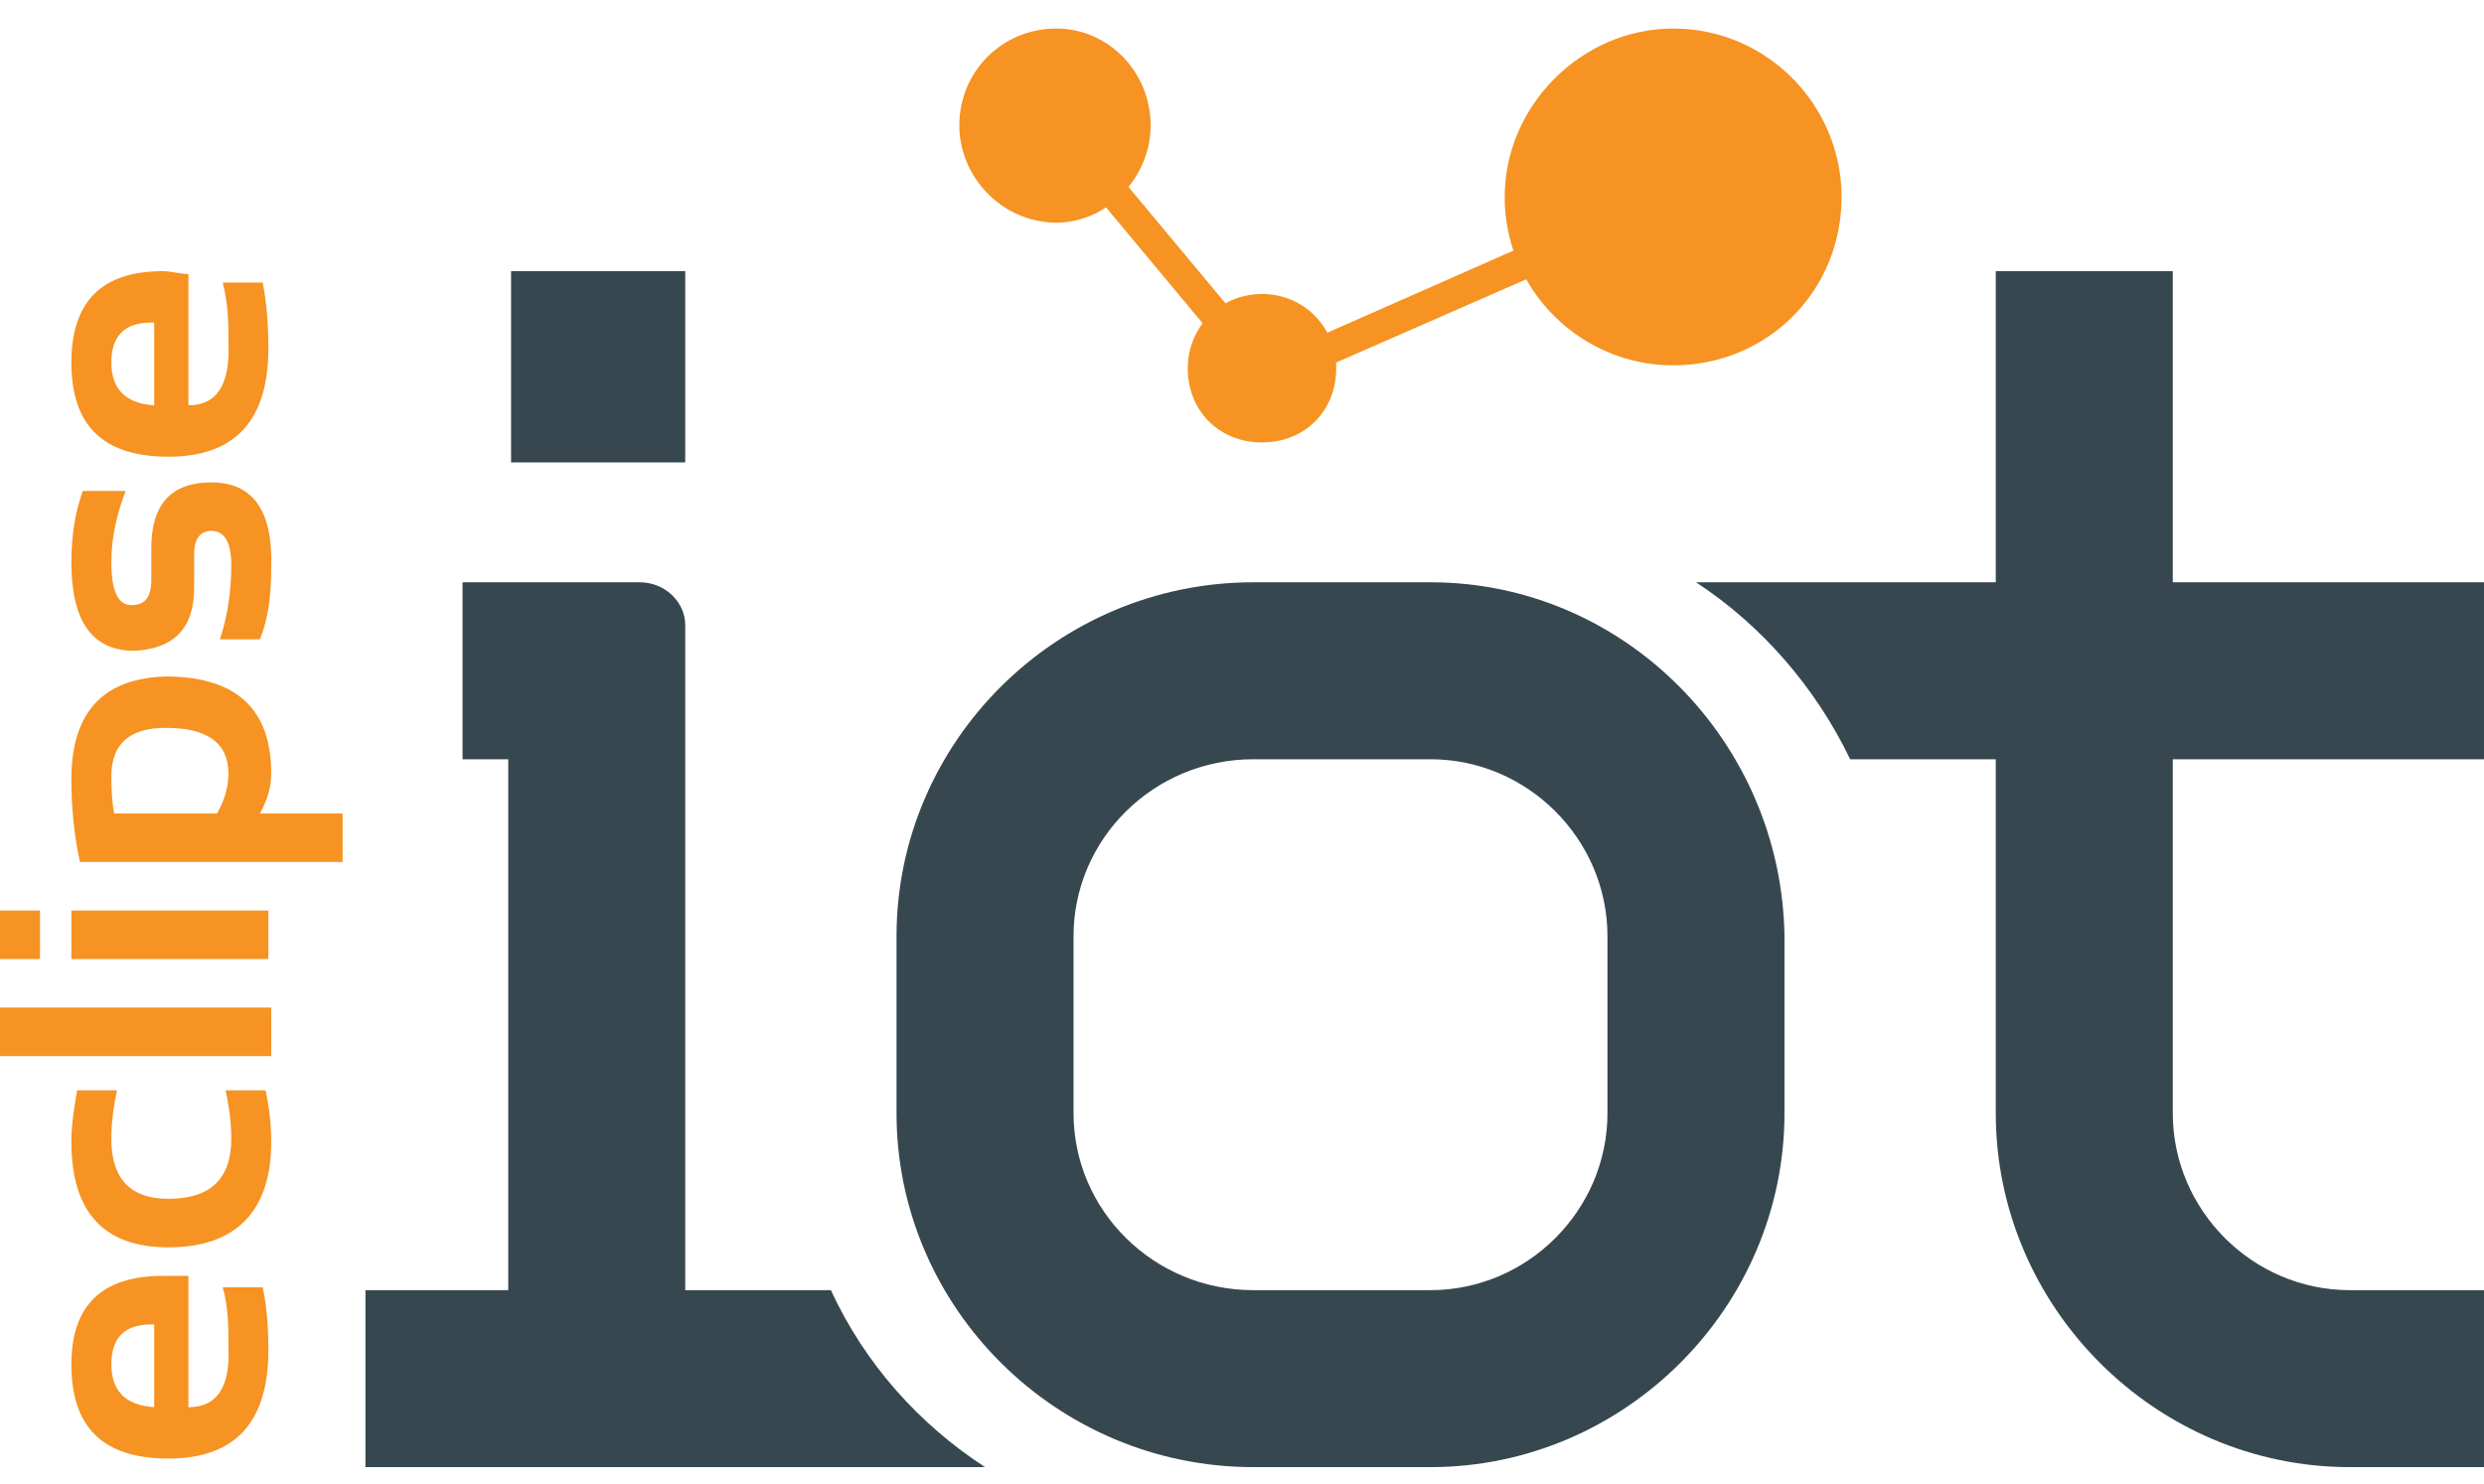 <svg width="87" height="52" viewBox="0 0 87 52" fill="none" xmlns="http://www.w3.org/2000/svg">
<g clip-path="url(#clip0_614_11428)">
<mask id="mask0_614_11428" style="mask-type:luminance" maskUnits="userSpaceOnUse" x="-779" y="-2526" width="1366" height="4646">
<path d="M-779 -2526H587V2120H-779V-2526Z" fill="white"/>
</mask>
<g mask="url(#mask0_614_11428)">
<path fill-rule="evenodd" clip-rule="evenodd" d="M17.9 9.5H24V16.2H17.9V9.5Z" fill="#37474F"/>
<path d="M29.1 45.2H24V21.9C24 21.1 23.3 20.4 22.4 20.4H16.2V26.6H17.8V45.2H12.8V51.4H34.5C32.2 49.9 30.3 47.8 29.1 45.2Z" fill="#37474F"/>
<path d="M87 26.6V20.4H76.1V9.5H69.9V20.4H59.4C61.7 21.9 63.6 24.1 64.8 26.6H69.9V39C69.9 45.8 75.5 51.4 82.3 51.4H87V45.2H82.3C78.9 45.2 76.1 42.4 76.1 39V26.6H87Z" fill="#37474F"/>
<path fill-rule="evenodd" clip-rule="evenodd" d="M62.5 32.8V39C62.5 45.8 56.9 51.4 50.1 51.4H43.9C37 51.4 31.4 45.8 31.4 39V32.8C31.4 26 37 20.4 43.9 20.4H50.1C56.9 20.4 62.4 26 62.5 32.8ZM56.3 32.8C56.3 29.4 53.5 26.6 50.1 26.6H43.9C40.4 26.6 37.6 29.4 37.6 32.8V39C37.6 42.4 40.4 45.2 43.9 45.2H50.1C53.5 45.2 56.3 42.4 56.3 39V32.8Z" fill="#37474F"/>
<path fill-rule="evenodd" clip-rule="evenodd" d="M2.5 47.8C2.5 45.733 3.567 44.7 5.7 44.7C6 44.7 6.3 44.7 6.6 44.7V49.3C7.6 49.3 8.067 48.6 8 47.2C8 46.5 8 45.8 7.8 45.1H9.2C9.333 45.7 9.4 46.433 9.4 47.3C9.4 49.833 8.233 51.1 5.9 51.1C3.6 51.1 2.5 50 2.5 47.8ZM5.4 49.3V46.4H5.3C4.367 46.4 3.9 46.867 3.9 47.8C3.9 48.733 4.4 49.233 5.4 49.3Z" fill="#F69322"/>
<path d="M9.3 38.2C9.433 38.8 9.5 39.4 9.5 40C9.5 42.4 8.3 43.7 5.9 43.7C3.633 43.7 2.5 42.467 2.5 40C2.5 39.4 2.6 38.8 2.7 38.2H4.1C3.967 38.8 3.9 39.367 3.9 39.9C3.9 41.3 4.567 42 5.9 42C7.367 42 8.1 41.3 8.1 39.9C8.1 39.367 8.033 38.8 7.9 38.2H9.3Z" fill="#F69322"/>
<path d="M0 35.3H9.5V37H0V35.3Z" fill="#F69322"/>
<path d="M0 31.9H1.4V33.6H0V31.9ZM2.5 31.9H9.4V33.6H2.5V31.9Z" fill="#F69322"/>
<path fill-rule="evenodd" clip-rule="evenodd" d="M2.8 30.2C2.6 29.3 2.5 28.3 2.5 27.3C2.5 24.967 3.6 23.767 5.8 23.7C8.267 23.7 9.5 24.833 9.5 27.1C9.5 27.567 9.367 28.033 9.1 28.5H12V30.2H2.8ZM7.6 28.5C7.867 28.033 8 27.567 8 27.1C8 26.033 7.267 25.5 5.8 25.5C4.533 25.5 3.9 26.067 3.9 27.2C3.9 27.733 3.933 28.167 4 28.5H7.6Z" fill="#F69322"/>
<path d="M9.1 22.4H7.7C7.967 21.6 8.1 20.733 8.1 19.8C8.1 19 7.867 18.6 7.4 18.6C7 18.6 6.8 18.9 6.8 19.4V20.6C6.8 22 6.1 22.733 4.7 22.8C3.233 22.8 2.5 21.767 2.5 19.7C2.5 18.767 2.633 17.933 2.9 17.2H4.4C4.1 18 3.9 18.8 3.9 19.7C3.9 20.7 4.133 21.2 4.6 21.2C5.1 21.2 5.3 20.9 5.3 20.3V19.2C5.3 17.667 6 16.9 7.4 16.9C8.867 16.9 9.567 17.9 9.5 19.9C9.5 20.8 9.4 21.7 9.1 22.4Z" fill="#F69322"/>
<path fill-rule="evenodd" clip-rule="evenodd" d="M2.5 12.7C2.5 10.567 3.567 9.5 5.7 9.5C6 9.5 6.3 9.6 6.6 9.6V14.2C7.6 14.2 8.067 13.467 8 12C8 11.3 8 10.7 7.8 9.9H9.2C9.333 10.567 9.4 11.333 9.4 12.2C9.4 14.733 8.233 16 5.9 16C3.6 16 2.5 14.9 2.5 12.7ZM5.4 14.2V11.3H5.3C4.367 11.3 3.9 11.767 3.9 12.7C3.9 13.633 4.4 14.133 5.4 14.2Z" fill="#F69322"/>
<path fill-rule="evenodd" clip-rule="evenodd" d="M58.6 12.8C55.4 12.8 52.7 10.2 52.7 6.9C52.7 3.7 55.4 1 58.6 1C61.9 1 64.5 3.7 64.5 6.9C64.5 10.2 61.9 12.8 58.6 12.8Z" fill="#F69322"/>
<path fill-rule="evenodd" clip-rule="evenodd" d="M44.2 15.5C42.7 15.5 41.6 14.4 41.6 12.9C41.6 11.5 42.7 10.3 44.2 10.3C45.7 10.3 46.8 11.5 46.8 12.9C46.8 14.4 45.7 15.5 44.2 15.5Z" fill="#F69322"/>
<path fill-rule="evenodd" clip-rule="evenodd" d="M37 7.8C35.1 7.8 33.6 6.2 33.6 4.4C33.6 2.5 35.1 1 37 1C38.8 1 40.3 2.5 40.3 4.4C40.3 6.2 38.8 7.8 37 7.8Z" fill="#F69322"/>
<path fill-rule="evenodd" clip-rule="evenodd" d="M45.4 13.6L44.6 14.3L36.6 4.7L37.4 4L45.4 13.6Z" fill="#F69322"/>
<path fill-rule="evenodd" clip-rule="evenodd" d="M58.9 7.4L45.2 13.4L44.8 12.4L58.4 6.4L58.9 7.4Z" fill="#F69322"/>
</g>
</g>
<defs>
<clipPath id="clip0_614_11428">
<rect width="87" height="52" fill="white"/>
</clipPath>
</defs>
</svg>
